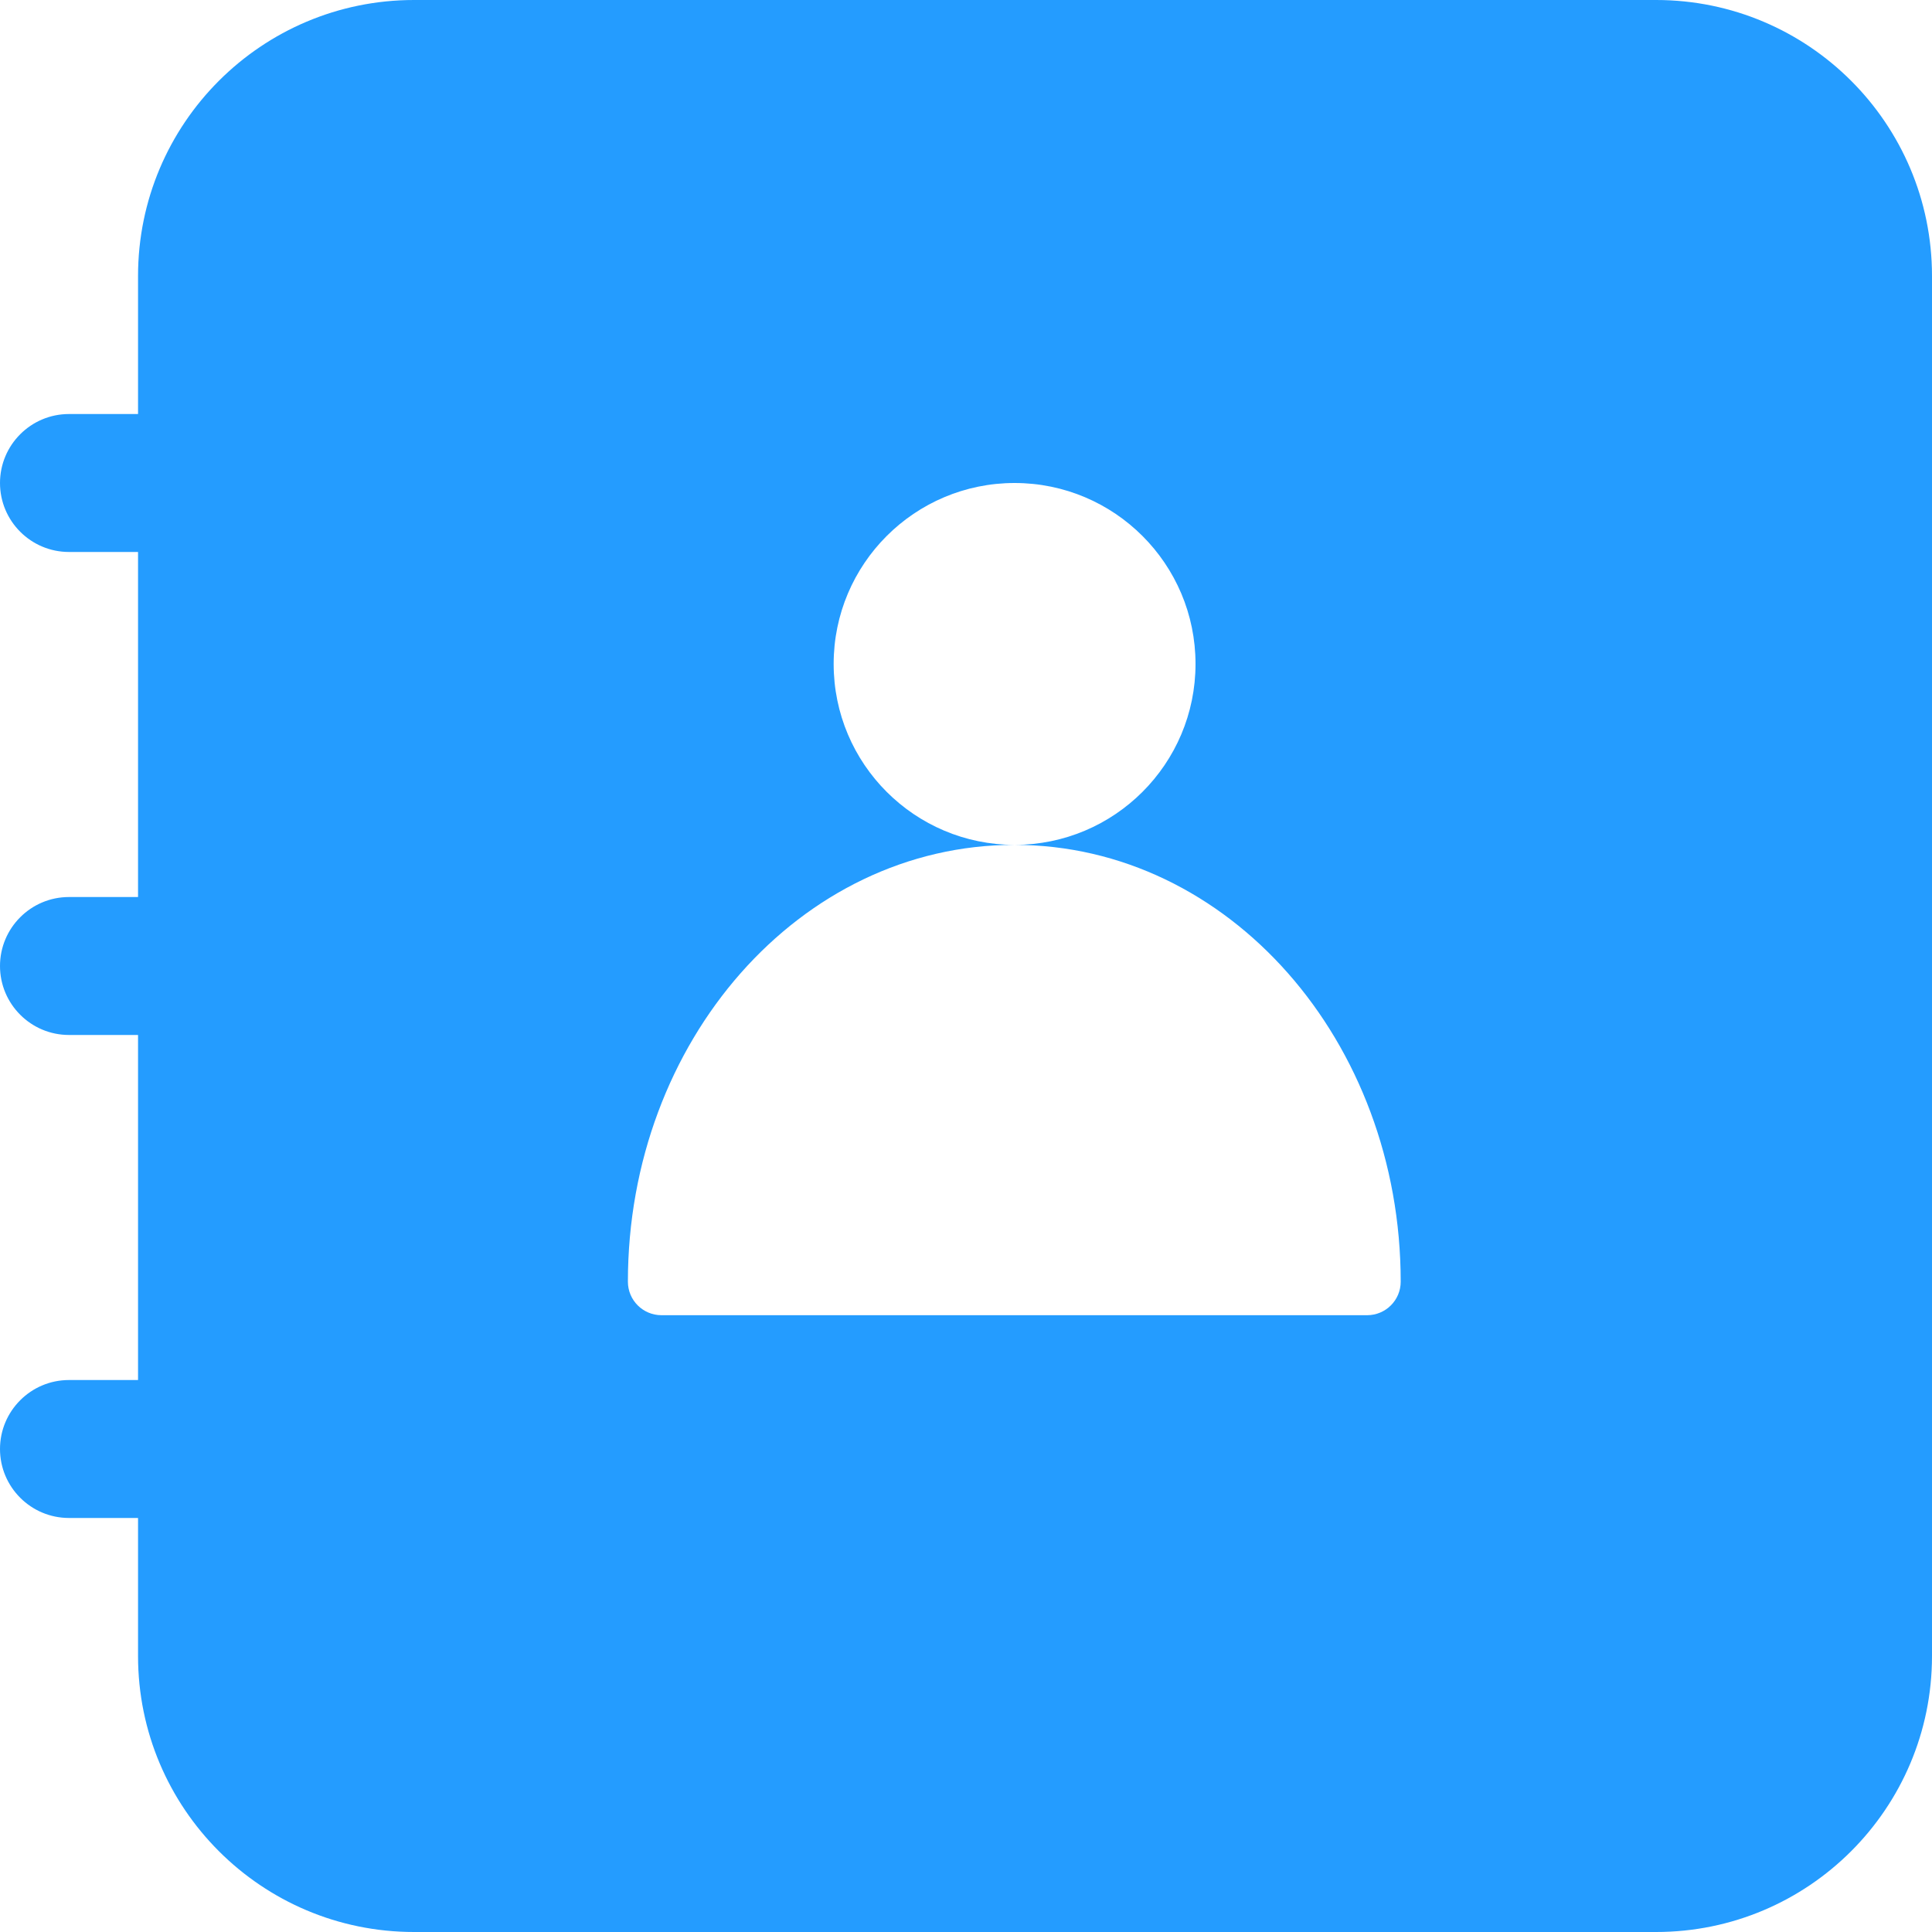 <?xml version="1.0" encoding="UTF-8"?>
<svg width="20px" height="20px" viewBox="0 0 20 20" version="1.1" xmlns="http://www.w3.org/2000/svg" xmlns:xlink="http://www.w3.org/1999/xlink">
    <!-- Generator: Sketch 51.3 (57544) - http://www.bohemiancoding.com/sketch -->
    <title>icon_company_normal copy 2</title>
    <desc>Created with Sketch.</desc>
    <defs></defs>
    <g id="登录" stroke="none" stroke-width="1" fill="none" fill-rule="evenodd">
        <g id="快捷跳转板块" transform="translate(-209, -97)">
            <g id="icon_contacts_normal" transform="translate(205, 93)">
                <g id="icon_custom_normal">
                    <rect id="Rectangle-12" stroke="#979797" stroke-width="1.75" fill="#D8D8D8" opacity="0" x="0.875" y="0.875" width="26.25" height="26.25"></rect>
                    <path d="M21.143,4 C22.721,4 24,5.279 24,6.857 L24,21.143 C24,22.721 22.721,24 21.143,24 L8.286,24 C6.708,24 5.429,22.721 5.429,21.143 L5.429,19.714 L4.714,19.714 C4.32,19.714 4,19.394 4,19 C4,18.606 4.32,18.286 4.714,18.286 L5.429,18.286 L5.429,14.714 L4.714,14.714 C4.32,14.714 4,14.394 4,14 C4,13.606 4.32,13.286 4.714,13.286 L5.429,13.286 L5.429,9.714 L4.714,9.714 C4.32,9.714 4,9.394 4,9 C4,8.606 4.32,8.286 4.714,8.286 L5.429,8.286 L5.429,6.857 C5.429,5.279 6.708,4 8.286,4 L21.143,4 Z M14.503,12.746 C15.537,12.746 16.376,11.907 16.376,10.873 C16.376,9.839 15.537,9 14.503,9 C13.469,9 12.63,9.839 12.63,10.873 C12.63,11.907 13.469,12.746 14.503,12.746 Z M18.5,17.268 C18.5,14.78 16.72,12.746 14.5,12.746 C12.28,12.746 10.5,14.78 10.5,17.268 C10.5,17.46 10.656,17.615 10.848,17.615 L18.152,17.615 C18.344,17.615 18.5,17.46 18.5,17.268 Z" id="Combined-Shape" fill="#249CFF" fill-rule="nonzero"></path>
                </g>
            </g>
        </g>
    </g>
</svg>
